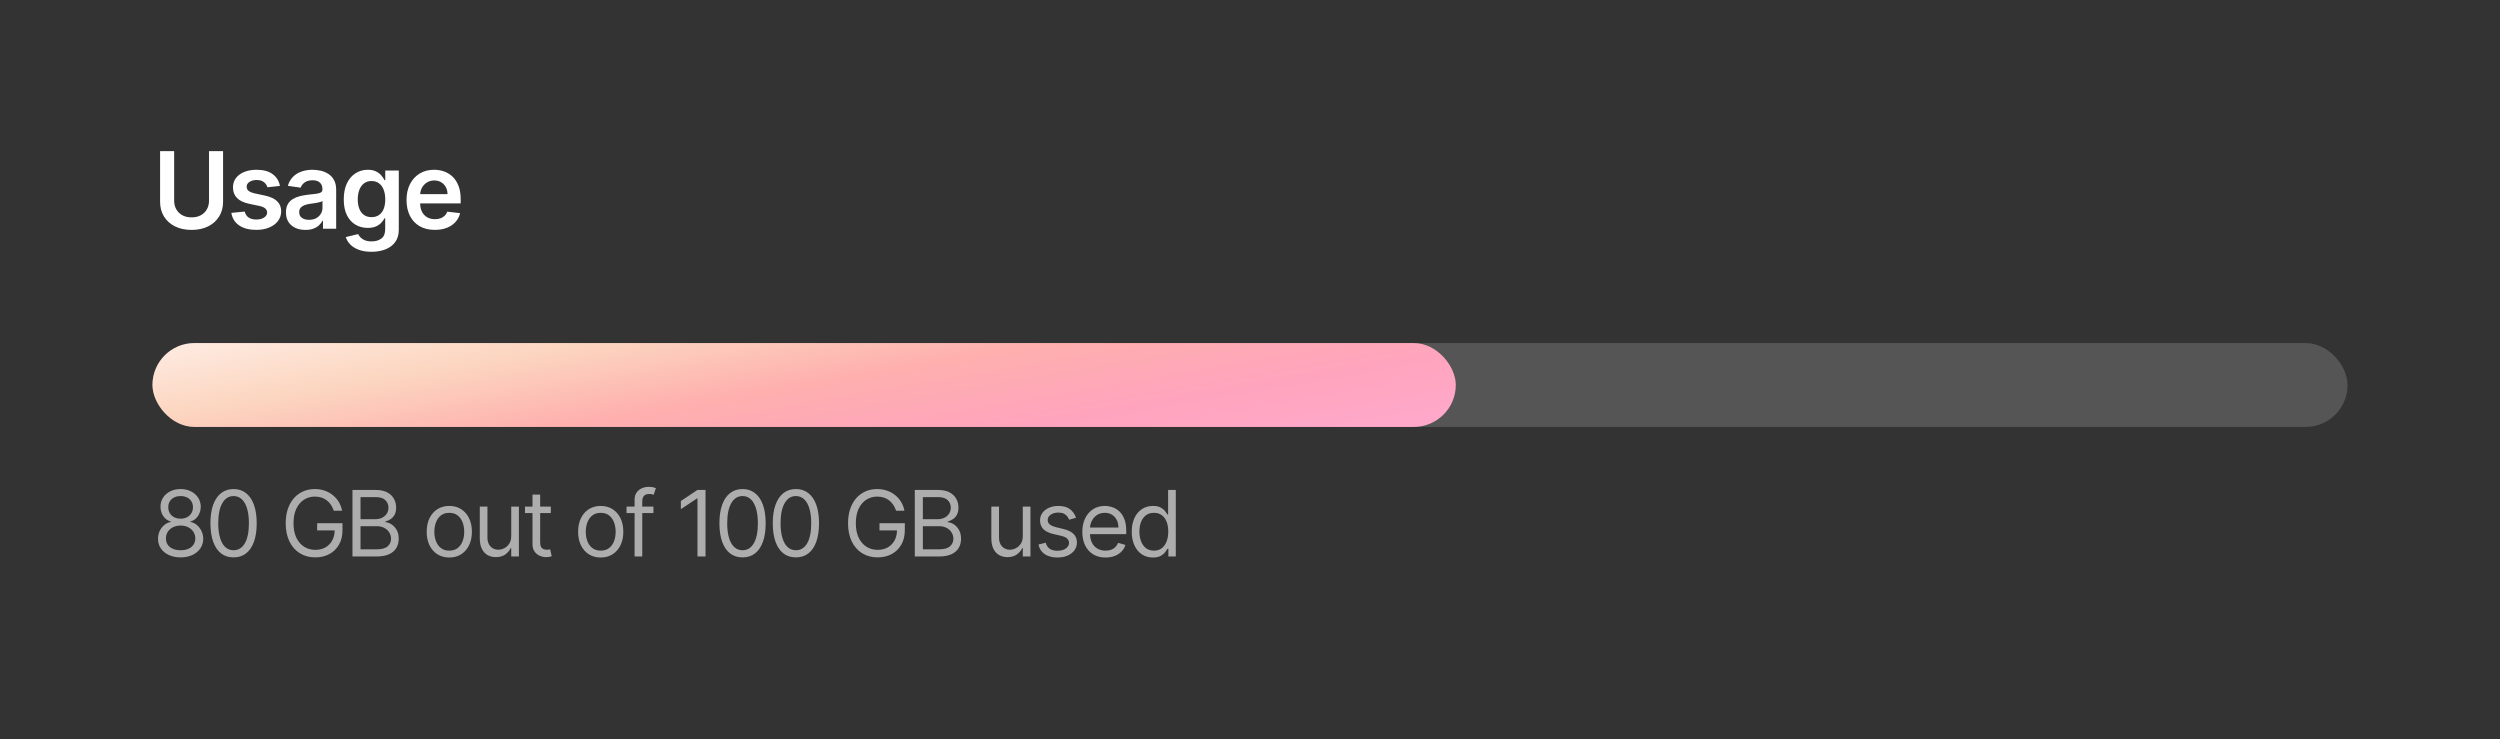 <svg width="328" height="97" viewBox="0 0 328 97" fill="none" xmlns="http://www.w3.org/2000/svg">
<rect x="0" y="0" width="328" height="97" fill="#333333" stroke="none"/>
<path d="M27.423 19.828H29.267V26.48C29.267 27.209 29.095 27.851 28.75 28.404C28.409 28.958 27.928 29.39 27.308 29.702C26.688 30.01 25.964 30.164 25.136 30.164C24.304 30.164 23.578 30.01 22.958 29.702C22.338 29.39 21.858 28.958 21.516 28.404C21.175 27.851 21.004 27.209 21.004 26.48V19.828H22.849V26.326C22.849 26.75 22.942 27.128 23.127 27.46C23.316 27.791 23.581 28.051 23.923 28.24C24.264 28.426 24.668 28.518 25.136 28.518C25.603 28.518 26.007 28.426 26.349 28.24C26.693 28.051 26.959 27.791 27.144 27.46C27.33 27.128 27.423 26.75 27.423 26.326V19.828ZM36.728 24.392L35.087 24.571C35.041 24.405 34.96 24.25 34.844 24.104C34.731 23.958 34.578 23.84 34.386 23.751C34.194 23.661 33.959 23.616 33.68 23.616C33.306 23.616 32.991 23.698 32.736 23.86C32.484 24.023 32.359 24.233 32.363 24.491C32.359 24.714 32.441 24.894 32.606 25.033C32.775 25.173 33.054 25.287 33.442 25.377L34.744 25.655C35.467 25.811 36.004 26.058 36.355 26.396C36.71 26.734 36.889 27.176 36.892 27.723C36.889 28.204 36.748 28.628 36.469 28.996C36.194 29.36 35.811 29.645 35.321 29.851C34.83 30.056 34.267 30.159 33.63 30.159C32.696 30.159 31.944 29.964 31.373 29.573C30.803 29.178 30.464 28.63 30.354 27.927L32.109 27.758C32.189 28.103 32.358 28.363 32.616 28.538C32.875 28.714 33.211 28.802 33.626 28.802C34.053 28.802 34.396 28.714 34.655 28.538C34.916 28.363 35.047 28.146 35.047 27.887C35.047 27.668 34.963 27.488 34.794 27.345C34.628 27.203 34.37 27.093 34.018 27.017L32.716 26.744C31.983 26.591 31.441 26.334 31.09 25.973C30.739 25.608 30.565 25.148 30.568 24.591C30.565 24.12 30.692 23.713 30.951 23.368C31.213 23.02 31.576 22.752 32.04 22.563C32.507 22.37 33.045 22.274 33.655 22.274C34.55 22.274 35.255 22.465 35.768 22.846C36.285 23.227 36.605 23.742 36.728 24.392ZM40.073 30.164C39.589 30.164 39.154 30.078 38.766 29.906C38.381 29.73 38.076 29.471 37.851 29.13C37.629 28.789 37.518 28.368 37.518 27.867C37.518 27.436 37.597 27.08 37.757 26.798C37.916 26.517 38.133 26.291 38.408 26.122C38.683 25.953 38.993 25.826 39.337 25.739C39.685 25.65 40.045 25.585 40.416 25.546C40.864 25.499 41.227 25.458 41.505 25.421C41.784 25.381 41.986 25.322 42.112 25.242C42.241 25.159 42.306 25.032 42.306 24.859V24.83C42.306 24.455 42.194 24.165 41.972 23.96C41.75 23.754 41.431 23.651 41.013 23.651C40.572 23.651 40.222 23.747 39.964 23.94C39.709 24.132 39.536 24.359 39.447 24.621L37.767 24.382C37.899 23.918 38.118 23.53 38.423 23.219C38.728 22.904 39.101 22.669 39.541 22.513C39.982 22.354 40.469 22.274 41.003 22.274C41.371 22.274 41.737 22.317 42.102 22.404C42.466 22.49 42.799 22.632 43.101 22.831C43.403 23.027 43.645 23.293 43.827 23.631C44.013 23.97 44.105 24.392 44.105 24.899V30.01H42.375V28.961H42.316C42.206 29.173 42.052 29.372 41.853 29.558C41.658 29.74 41.411 29.887 41.112 30C40.817 30.109 40.471 30.164 40.073 30.164ZM40.541 28.842C40.902 28.842 41.215 28.77 41.48 28.628C41.745 28.482 41.949 28.29 42.092 28.051C42.238 27.813 42.31 27.552 42.31 27.271V26.371C42.254 26.417 42.158 26.46 42.022 26.5C41.89 26.54 41.74 26.575 41.575 26.605C41.409 26.634 41.245 26.661 41.083 26.684C40.92 26.707 40.779 26.727 40.66 26.744C40.392 26.78 40.151 26.84 39.939 26.923C39.727 27.006 39.56 27.122 39.437 27.271C39.314 27.416 39.253 27.605 39.253 27.837C39.253 28.169 39.374 28.419 39.616 28.588C39.858 28.757 40.166 28.842 40.541 28.842ZM48.736 33.033C48.09 33.033 47.535 32.945 47.071 32.769C46.606 32.597 46.234 32.365 45.952 32.073C45.67 31.782 45.475 31.458 45.365 31.104L46.986 30.711C47.059 30.86 47.165 31.008 47.304 31.154C47.443 31.303 47.631 31.425 47.866 31.521C48.105 31.621 48.404 31.671 48.766 31.671C49.276 31.671 49.699 31.546 50.034 31.298C50.368 31.052 50.536 30.648 50.536 30.085V28.638H50.446C50.353 28.823 50.218 29.014 50.038 29.21C49.863 29.405 49.629 29.569 49.337 29.702C49.049 29.834 48.686 29.901 48.249 29.901C47.662 29.901 47.13 29.763 46.653 29.488C46.179 29.21 45.801 28.795 45.519 28.245C45.241 27.692 45.102 26.999 45.102 26.167C45.102 25.328 45.241 24.621 45.519 24.044C45.801 23.464 46.181 23.025 46.658 22.727C47.135 22.425 47.667 22.274 48.254 22.274C48.701 22.274 49.069 22.35 49.357 22.503C49.649 22.652 49.881 22.833 50.053 23.045C50.226 23.254 50.357 23.451 50.446 23.636H50.546V22.374H52.321V30.134C52.321 30.787 52.165 31.328 51.853 31.755C51.542 32.183 51.116 32.502 50.575 32.715C50.035 32.927 49.422 33.033 48.736 33.033ZM48.751 28.489C49.132 28.489 49.457 28.396 49.725 28.21C49.994 28.025 50.198 27.758 50.337 27.41C50.476 27.062 50.546 26.644 50.546 26.157C50.546 25.676 50.476 25.256 50.337 24.894C50.201 24.533 49.999 24.253 49.73 24.054C49.465 23.852 49.139 23.751 48.751 23.751C48.35 23.751 48.015 23.855 47.747 24.064C47.478 24.273 47.276 24.559 47.14 24.924C47.004 25.285 46.936 25.696 46.936 26.157C46.936 26.624 47.004 27.034 47.14 27.385C47.279 27.733 47.483 28.005 47.752 28.2C48.023 28.393 48.356 28.489 48.751 28.489ZM57.046 30.159C56.28 30.159 55.619 30 55.062 29.682C54.508 29.36 54.083 28.906 53.784 28.32C53.486 27.73 53.337 27.035 53.337 26.237C53.337 25.451 53.486 24.762 53.784 24.168C54.086 23.572 54.507 23.108 55.047 22.776C55.587 22.442 56.222 22.274 56.951 22.274C57.422 22.274 57.866 22.35 58.284 22.503C58.705 22.652 59.076 22.884 59.397 23.199C59.722 23.514 59.977 23.915 60.163 24.402C60.348 24.886 60.441 25.463 60.441 26.132V26.684H54.182V25.471H58.716C58.713 25.126 58.638 24.82 58.492 24.551C58.346 24.279 58.143 24.066 57.881 23.91C57.622 23.754 57.321 23.676 56.976 23.676C56.608 23.676 56.285 23.766 56.007 23.945C55.728 24.12 55.511 24.352 55.355 24.641C55.203 24.926 55.125 25.239 55.122 25.58V26.639C55.122 27.083 55.203 27.465 55.365 27.783C55.528 28.098 55.755 28.34 56.046 28.509C56.338 28.674 56.679 28.757 57.071 28.757C57.332 28.757 57.569 28.721 57.781 28.648C57.993 28.572 58.178 28.46 58.333 28.315C58.489 28.169 58.607 27.988 58.686 27.773L60.367 27.962C60.261 28.406 60.058 28.794 59.76 29.125C59.465 29.453 59.087 29.708 58.627 29.891C58.166 30.07 57.639 30.159 57.046 30.159Z" fill="white"/>
<path d="M23.699 73.129C23.114 73.129 22.597 73.026 22.148 72.818C21.702 72.608 21.354 72.32 21.104 71.953C20.854 71.584 20.73 71.163 20.733 70.692C20.73 70.323 20.803 69.982 20.95 69.669C21.098 69.354 21.3 69.091 21.555 68.881C21.814 68.668 22.102 68.533 22.421 68.476V68.425C22.003 68.317 21.671 68.082 21.423 67.722C21.176 67.358 21.054 66.945 21.057 66.482C21.054 66.038 21.166 65.642 21.393 65.293C21.621 64.943 21.933 64.668 22.331 64.466C22.732 64.264 23.188 64.163 23.699 64.163C24.204 64.163 24.656 64.264 25.054 64.466C25.452 64.668 25.764 64.943 25.991 65.293C26.222 65.642 26.338 66.038 26.341 66.482C26.338 66.945 26.212 67.358 25.962 67.722C25.715 68.082 25.386 68.317 24.977 68.425V68.476C25.293 68.533 25.577 68.668 25.829 68.881C26.082 69.091 26.284 69.354 26.435 69.669C26.585 69.982 26.662 70.323 26.665 70.692C26.662 71.163 26.534 71.584 26.281 71.953C26.031 72.32 25.683 72.608 25.237 72.818C24.794 73.026 24.281 73.129 23.699 73.129ZM23.699 72.192C24.094 72.192 24.435 72.128 24.722 72C25.009 71.872 25.23 71.692 25.386 71.459C25.543 71.226 25.622 70.953 25.625 70.641C25.622 70.311 25.537 70.02 25.369 69.767C25.202 69.514 24.973 69.315 24.683 69.171C24.396 69.026 24.068 68.953 23.699 68.953C23.327 68.953 22.994 69.026 22.702 69.171C22.412 69.315 22.183 69.514 22.016 69.767C21.851 70.02 21.77 70.311 21.773 70.641C21.77 70.953 21.845 71.226 21.999 71.459C22.155 71.692 22.378 71.872 22.668 72C22.957 72.128 23.301 72.192 23.699 72.192ZM23.699 68.05C24.011 68.05 24.288 67.987 24.53 67.862C24.774 67.737 24.966 67.563 25.105 67.338C25.244 67.114 25.315 66.851 25.318 66.55C25.315 66.254 25.246 65.997 25.109 65.778C24.973 65.557 24.784 65.386 24.543 65.267C24.301 65.145 24.02 65.084 23.699 65.084C23.372 65.084 23.087 65.145 22.842 65.267C22.598 65.386 22.409 65.557 22.276 65.778C22.142 65.997 22.077 66.254 22.079 66.55C22.077 66.851 22.143 67.114 22.28 67.338C22.419 67.563 22.611 67.737 22.855 67.862C23.099 67.987 23.381 68.05 23.699 68.05ZM30.645 73.129C30.003 73.129 29.456 72.955 29.004 72.605C28.552 72.253 28.207 71.743 27.968 71.075C27.73 70.405 27.61 69.595 27.61 68.646C27.61 67.703 27.73 66.898 27.968 66.23C28.21 65.56 28.556 65.048 29.008 64.696C29.463 64.341 30.008 64.163 30.645 64.163C31.281 64.163 31.825 64.341 32.277 64.696C32.731 65.048 33.078 65.56 33.316 66.23C33.558 66.898 33.679 67.703 33.679 68.646C33.679 69.595 33.559 70.405 33.321 71.075C33.082 71.743 32.737 72.253 32.285 72.605C31.834 72.955 31.287 73.129 30.645 73.129ZM30.645 72.192C31.281 72.192 31.775 71.885 32.127 71.271C32.48 70.658 32.656 69.783 32.656 68.646C32.656 67.891 32.575 67.247 32.413 66.716C32.254 66.185 32.024 65.78 31.723 65.501C31.424 65.223 31.065 65.084 30.645 65.084C30.014 65.084 29.521 65.395 29.166 66.017C28.811 66.636 28.633 67.513 28.633 68.646C28.633 69.402 28.713 70.044 28.872 70.573C29.031 71.101 29.26 71.503 29.558 71.778C29.859 72.054 30.221 72.192 30.645 72.192ZM43.792 67.01C43.699 66.723 43.575 66.466 43.422 66.239C43.271 66.009 43.091 65.813 42.88 65.651C42.673 65.489 42.437 65.365 42.173 65.28C41.909 65.195 41.619 65.152 41.304 65.152C40.787 65.152 40.316 65.286 39.893 65.553C39.47 65.82 39.133 66.213 38.883 66.733C38.633 67.253 38.508 67.891 38.508 68.646C38.508 69.402 38.635 70.04 38.887 70.56C39.14 71.08 39.483 71.473 39.914 71.74C40.346 72.007 40.832 72.141 41.372 72.141C41.872 72.141 42.312 72.034 42.693 71.821C43.076 71.605 43.375 71.301 43.588 70.909C43.804 70.514 43.912 70.05 43.912 69.516L44.235 69.584H41.61V68.646H44.934V69.584C44.934 70.303 44.781 70.928 44.474 71.459C44.17 71.99 43.75 72.402 43.213 72.695C42.679 72.984 42.065 73.129 41.372 73.129C40.599 73.129 39.92 72.948 39.335 72.584C38.752 72.22 38.298 71.703 37.971 71.033C37.647 70.362 37.485 69.567 37.485 68.646C37.485 67.956 37.578 67.335 37.762 66.784C37.95 66.23 38.214 65.759 38.555 65.369C38.896 64.98 39.299 64.682 39.765 64.475C40.231 64.267 40.744 64.163 41.304 64.163C41.764 64.163 42.193 64.233 42.591 64.372C42.991 64.509 43.348 64.703 43.66 64.956C43.975 65.206 44.238 65.506 44.449 65.855C44.659 66.202 44.804 66.587 44.883 67.01H43.792ZM46.244 73.01V64.283H49.295C49.903 64.283 50.405 64.388 50.8 64.598C51.195 64.805 51.489 65.085 51.682 65.438C51.875 65.787 51.972 66.175 51.972 66.601C51.972 66.976 51.905 67.286 51.771 67.53C51.641 67.774 51.467 67.967 51.251 68.109C51.038 68.251 50.807 68.357 50.557 68.425V68.51C50.824 68.527 51.092 68.621 51.362 68.791C51.632 68.962 51.858 69.206 52.04 69.524C52.222 69.842 52.312 70.232 52.312 70.692C52.312 71.129 52.213 71.523 52.014 71.872C51.815 72.222 51.501 72.499 51.072 72.703C50.644 72.908 50.085 73.01 49.398 73.01H46.244ZM47.301 72.073H49.398C50.088 72.073 50.578 71.939 50.868 71.672C51.16 71.402 51.307 71.075 51.307 70.692C51.307 70.396 51.231 70.124 51.081 69.874C50.93 69.621 50.716 69.419 50.438 69.269C50.159 69.115 49.83 69.038 49.449 69.038H47.301V72.073ZM47.301 68.118H49.261C49.58 68.118 49.867 68.055 50.122 67.93C50.381 67.805 50.585 67.629 50.736 67.402C50.889 67.175 50.966 66.908 50.966 66.601C50.966 66.217 50.832 65.892 50.565 65.625C50.298 65.355 49.875 65.22 49.295 65.22H47.301V68.118ZM58.947 73.146C58.356 73.146 57.837 73.006 57.391 72.725C56.948 72.443 56.602 72.05 56.352 71.544C56.104 71.038 55.981 70.448 55.981 69.771C55.981 69.09 56.104 68.494 56.352 67.986C56.602 67.477 56.948 67.082 57.391 66.801C57.837 66.52 58.356 66.379 58.947 66.379C59.538 66.379 60.055 66.52 60.498 66.801C60.944 67.082 61.291 67.477 61.538 67.986C61.788 68.494 61.913 69.09 61.913 69.771C61.913 70.448 61.788 71.038 61.538 71.544C61.291 72.05 60.944 72.443 60.498 72.725C60.055 73.006 59.538 73.146 58.947 73.146ZM58.947 72.243C59.396 72.243 59.765 72.128 60.055 71.898C60.344 71.668 60.559 71.365 60.698 70.99C60.837 70.615 60.907 70.209 60.907 69.771C60.907 69.334 60.837 68.926 60.698 68.548C60.559 68.171 60.344 67.865 60.055 67.632C59.765 67.399 59.396 67.283 58.947 67.283C58.498 67.283 58.129 67.399 57.839 67.632C57.549 67.865 57.334 68.171 57.195 68.548C57.056 68.926 56.986 69.334 56.986 69.771C56.986 70.209 57.056 70.615 57.195 70.99C57.334 71.365 57.549 71.668 57.839 71.898C58.129 72.128 58.498 72.243 58.947 72.243ZM67.073 70.334V66.465H68.079V73.01H67.073V71.902H67.005C66.851 72.234 66.613 72.517 66.289 72.75C65.965 72.98 65.556 73.095 65.061 73.095C64.652 73.095 64.289 73.006 63.971 72.827C63.652 72.645 63.402 72.372 63.221 72.009C63.039 71.642 62.948 71.18 62.948 70.624V66.465H63.953V70.555C63.953 71.033 64.087 71.413 64.354 71.698C64.624 71.982 64.968 72.124 65.385 72.124C65.635 72.124 65.89 72.06 66.148 71.932C66.409 71.804 66.628 71.608 66.804 71.344C66.983 71.08 67.073 70.743 67.073 70.334ZM72.267 66.465V67.317H68.875V66.465H72.267ZM69.864 64.896H70.869V71.135C70.869 71.419 70.91 71.632 70.993 71.774C71.078 71.913 71.186 72.007 71.317 72.055C71.45 72.101 71.591 72.124 71.739 72.124C71.849 72.124 71.94 72.118 72.011 72.107C72.082 72.092 72.139 72.081 72.182 72.073L72.386 72.976C72.318 73.001 72.223 73.027 72.101 73.053C71.979 73.081 71.824 73.095 71.636 73.095C71.352 73.095 71.074 73.034 70.801 72.912C70.531 72.79 70.307 72.604 70.128 72.354C69.952 72.104 69.864 71.788 69.864 71.408V64.896ZM78.814 73.146C78.223 73.146 77.704 73.006 77.258 72.725C76.815 72.443 76.469 72.05 76.219 71.544C75.972 71.038 75.848 70.448 75.848 69.771C75.848 69.09 75.972 68.494 76.219 67.986C76.469 67.477 76.815 67.082 77.258 66.801C77.704 66.52 78.223 66.379 78.814 66.379C79.405 66.379 79.922 66.52 80.365 66.801C80.811 67.082 81.158 67.477 81.405 67.986C81.655 68.494 81.78 69.09 81.78 69.771C81.78 70.448 81.655 71.038 81.405 71.544C81.158 72.05 80.811 72.443 80.365 72.725C79.922 73.006 79.405 73.146 78.814 73.146ZM78.814 72.243C79.263 72.243 79.632 72.128 79.922 71.898C80.212 71.668 80.426 71.365 80.565 70.99C80.704 70.615 80.774 70.209 80.774 69.771C80.774 69.334 80.704 68.926 80.565 68.548C80.426 68.171 80.212 67.865 79.922 67.632C79.632 67.399 79.263 67.283 78.814 67.283C78.365 67.283 77.996 67.399 77.706 67.632C77.416 67.865 77.202 68.171 77.062 68.548C76.923 68.926 76.854 69.334 76.854 69.771C76.854 70.209 76.923 70.615 77.062 70.99C77.202 71.365 77.416 71.668 77.706 71.898C77.996 72.128 78.365 72.243 78.814 72.243ZM85.73 66.465V67.317H82.201V66.465H85.73ZM83.258 73.01V65.561C83.258 65.186 83.346 64.874 83.522 64.624C83.698 64.374 83.927 64.186 84.209 64.061C84.49 63.936 84.787 63.874 85.099 63.874C85.346 63.874 85.548 63.894 85.704 63.933C85.86 63.973 85.977 64.01 86.054 64.044L85.764 64.913C85.713 64.896 85.642 64.875 85.551 64.85C85.463 64.824 85.346 64.811 85.201 64.811C84.869 64.811 84.629 64.895 84.481 65.063C84.336 65.23 84.264 65.476 84.264 65.8V73.01H83.258ZM92.565 64.283V73.01H91.508V65.391H91.457L89.327 66.805V65.732L91.508 64.283H92.565ZM97.422 73.129C96.78 73.129 96.233 72.955 95.781 72.605C95.329 72.253 94.984 71.743 94.746 71.075C94.507 70.405 94.388 69.595 94.388 68.646C94.388 67.703 94.507 66.898 94.746 66.23C94.987 65.56 95.334 65.048 95.785 64.696C96.24 64.341 96.785 64.163 97.422 64.163C98.058 64.163 98.602 64.341 99.054 64.696C99.508 65.048 99.855 65.56 100.094 66.23C100.335 66.898 100.456 67.703 100.456 68.646C100.456 69.595 100.337 70.405 100.098 71.075C99.859 71.743 99.514 72.253 99.062 72.605C98.611 72.955 98.064 73.129 97.422 73.129ZM97.422 72.192C98.058 72.192 98.553 71.885 98.905 71.271C99.257 70.658 99.433 69.783 99.433 68.646C99.433 67.891 99.352 67.247 99.19 66.716C99.031 66.185 98.801 65.78 98.5 65.501C98.202 65.223 97.842 65.084 97.422 65.084C96.791 65.084 96.298 65.395 95.943 66.017C95.588 66.636 95.41 67.513 95.41 68.646C95.41 69.402 95.49 70.044 95.649 70.573C95.808 71.101 96.037 71.503 96.335 71.778C96.636 72.054 96.999 72.192 97.422 72.192ZM104.422 73.129C103.78 73.129 103.233 72.955 102.781 72.605C102.33 72.253 101.984 71.743 101.746 71.075C101.507 70.405 101.388 69.595 101.388 68.646C101.388 67.703 101.507 66.898 101.746 66.23C101.987 65.56 102.334 65.048 102.786 64.696C103.24 64.341 103.786 64.163 104.422 64.163C105.058 64.163 105.602 64.341 106.054 64.696C106.509 65.048 106.855 65.56 107.094 66.23C107.335 66.898 107.456 67.703 107.456 68.646C107.456 69.595 107.337 70.405 107.098 71.075C106.859 71.743 106.514 72.253 106.062 72.605C105.611 72.955 105.064 73.129 104.422 73.129ZM104.422 72.192C105.058 72.192 105.553 71.885 105.905 71.271C106.257 70.658 106.433 69.783 106.433 68.646C106.433 67.891 106.352 67.247 106.19 66.716C106.031 66.185 105.801 65.78 105.5 65.501C105.202 65.223 104.842 65.084 104.422 65.084C103.791 65.084 103.298 65.395 102.943 66.017C102.588 66.636 102.411 67.513 102.411 68.646C102.411 69.402 102.49 70.044 102.649 70.573C102.808 71.101 103.037 71.503 103.335 71.778C103.636 72.054 103.999 72.192 104.422 72.192ZM117.57 67.01C117.476 66.723 117.352 66.466 117.199 66.239C117.048 66.009 116.868 65.813 116.658 65.651C116.45 65.489 116.214 65.365 115.95 65.28C115.686 65.195 115.396 65.152 115.081 65.152C114.564 65.152 114.094 65.286 113.67 65.553C113.247 65.82 112.911 66.213 112.661 66.733C112.411 67.253 112.286 67.891 112.286 68.646C112.286 69.402 112.412 70.04 112.665 70.56C112.918 71.08 113.26 71.473 113.692 71.74C114.124 72.007 114.609 72.141 115.149 72.141C115.649 72.141 116.089 72.034 116.47 71.821C116.854 71.605 117.152 71.301 117.365 70.909C117.581 70.514 117.689 70.05 117.689 69.516L118.013 69.584H115.388V68.646H118.712V69.584C118.712 70.303 118.558 70.928 118.251 71.459C117.947 71.99 117.527 72.402 116.99 72.695C116.456 72.984 115.842 73.129 115.149 73.129C114.376 73.129 113.697 72.948 113.112 72.584C112.53 72.22 112.075 71.703 111.749 71.033C111.425 70.362 111.263 69.567 111.263 68.646C111.263 67.956 111.355 67.335 111.54 66.784C111.727 66.23 111.991 65.759 112.332 65.369C112.673 64.98 113.077 64.682 113.543 64.475C114.009 64.267 114.521 64.163 115.081 64.163C115.541 64.163 115.97 64.233 116.368 64.372C116.768 64.509 117.125 64.703 117.438 64.956C117.753 65.206 118.016 65.506 118.226 65.855C118.436 66.202 118.581 66.587 118.661 67.01H117.57ZM120.022 73.01V64.283H123.073C123.681 64.283 124.182 64.388 124.577 64.598C124.972 64.805 125.266 65.085 125.459 65.438C125.652 65.787 125.749 66.175 125.749 66.601C125.749 66.976 125.682 67.286 125.549 67.53C125.418 67.774 125.245 67.967 125.029 68.109C124.816 68.251 124.584 68.357 124.334 68.425V68.51C124.601 68.527 124.87 68.621 125.14 68.791C125.409 68.962 125.635 69.206 125.817 69.524C125.999 69.842 126.09 70.232 126.09 70.692C126.09 71.129 125.99 71.523 125.792 71.872C125.593 72.222 125.279 72.499 124.85 72.703C124.421 72.908 123.863 73.01 123.175 73.01H120.022ZM121.078 72.073H123.175C123.865 72.073 124.355 71.939 124.645 71.672C124.938 71.402 125.084 71.075 125.084 70.692C125.084 70.396 125.009 70.124 124.858 69.874C124.708 69.621 124.493 69.419 124.215 69.269C123.936 69.115 123.607 69.038 123.226 69.038H121.078V72.073ZM121.078 68.118H123.039C123.357 68.118 123.644 68.055 123.9 67.93C124.158 67.805 124.363 67.629 124.513 67.402C124.667 67.175 124.743 66.908 124.743 66.601C124.743 66.217 124.61 65.892 124.343 65.625C124.076 65.355 123.652 65.22 123.073 65.22H121.078V68.118ZM134.19 70.334V66.465H135.196V73.01H134.19V71.902H134.122C133.968 72.234 133.73 72.517 133.406 72.75C133.082 72.98 132.673 73.095 132.179 73.095C131.77 73.095 131.406 73.006 131.088 72.827C130.77 72.645 130.52 72.372 130.338 72.009C130.156 71.642 130.065 71.18 130.065 70.624V66.465H131.071V70.555C131.071 71.033 131.204 71.413 131.471 71.698C131.741 71.982 132.085 72.124 132.502 72.124C132.752 72.124 133.007 72.06 133.265 71.932C133.527 71.804 133.745 71.608 133.922 71.344C134.1 71.08 134.19 70.743 134.19 70.334ZM141.174 67.93L140.271 68.186C140.214 68.036 140.13 67.889 140.019 67.747C139.911 67.602 139.763 67.483 139.576 67.389C139.388 67.296 139.148 67.249 138.856 67.249C138.455 67.249 138.121 67.341 137.854 67.526C137.59 67.707 137.458 67.939 137.458 68.22C137.458 68.47 137.549 68.668 137.731 68.813C137.913 68.957 138.197 69.078 138.583 69.175L139.555 69.413C140.14 69.555 140.576 69.773 140.863 70.065C141.15 70.355 141.293 70.729 141.293 71.186C141.293 71.561 141.185 71.896 140.969 72.192C140.756 72.487 140.458 72.72 140.075 72.891C139.691 73.061 139.245 73.146 138.737 73.146C138.069 73.146 137.516 73.001 137.079 72.712C136.641 72.422 136.364 71.999 136.248 71.442L137.202 71.203C137.293 71.555 137.465 71.82 137.718 71.996C137.974 72.172 138.308 72.26 138.719 72.26C139.188 72.26 139.56 72.161 139.836 71.962C140.114 71.76 140.254 71.519 140.254 71.237C140.254 71.01 140.174 70.82 140.015 70.666C139.856 70.51 139.612 70.394 139.282 70.317L138.191 70.061C137.592 69.919 137.151 69.699 136.87 69.401C136.592 69.1 136.452 68.723 136.452 68.271C136.452 67.902 136.556 67.575 136.763 67.291C136.974 67.007 137.259 66.784 137.62 66.622C137.984 66.46 138.396 66.379 138.856 66.379C139.504 66.379 140.012 66.521 140.381 66.805C140.754 67.09 141.018 67.465 141.174 67.93ZM145.051 73.146C144.421 73.146 143.877 73.007 143.419 72.729C142.965 72.448 142.614 72.055 142.367 71.553C142.123 71.047 142 70.459 142 69.788C142 69.118 142.123 68.527 142.367 68.016C142.614 67.501 142.958 67.101 143.398 66.814C143.841 66.524 144.358 66.379 144.949 66.379C145.29 66.379 145.627 66.436 145.959 66.55C146.292 66.663 146.594 66.848 146.867 67.104C147.14 67.357 147.357 67.692 147.519 68.109C147.681 68.527 147.762 69.041 147.762 69.652V70.078H142.716V69.209H146.739C146.739 68.84 146.665 68.51 146.517 68.22C146.373 67.93 146.165 67.702 145.895 67.534C145.628 67.367 145.313 67.283 144.949 67.283C144.549 67.283 144.202 67.382 143.909 67.581C143.62 67.777 143.397 68.033 143.24 68.348C143.084 68.663 143.006 69.001 143.006 69.362V69.942C143.006 70.436 143.091 70.855 143.262 71.199C143.435 71.54 143.675 71.8 143.982 71.979C144.289 72.155 144.645 72.243 145.051 72.243C145.316 72.243 145.554 72.206 145.767 72.132C145.983 72.055 146.169 71.942 146.326 71.791C146.482 71.638 146.603 71.448 146.688 71.22L147.659 71.493C147.557 71.823 147.385 72.112 147.144 72.362C146.902 72.609 146.604 72.803 146.249 72.942C145.894 73.078 145.495 73.146 145.051 73.146ZM151.263 73.146C150.718 73.146 150.236 73.009 149.819 72.733C149.401 72.455 149.074 72.063 148.838 71.557C148.603 71.048 148.485 70.448 148.485 69.754C148.485 69.067 148.603 68.47 148.838 67.965C149.074 67.459 149.402 67.068 149.823 66.793C150.243 66.517 150.729 66.379 151.28 66.379C151.706 66.379 152.043 66.45 152.29 66.592C152.54 66.732 152.73 66.891 152.861 67.07C152.995 67.246 153.098 67.391 153.172 67.504H153.257V64.283H154.263V73.01H153.292V72.004H153.172C153.098 72.124 152.993 72.274 152.857 72.456C152.721 72.635 152.526 72.796 152.273 72.938C152.02 73.077 151.684 73.146 151.263 73.146ZM151.4 72.243C151.803 72.243 152.144 72.138 152.422 71.928C152.701 71.715 152.912 71.421 153.057 71.046C153.202 70.668 153.275 70.232 153.275 69.737C153.275 69.249 153.203 68.821 153.061 68.455C152.919 68.085 152.709 67.798 152.431 67.594C152.152 67.386 151.809 67.283 151.4 67.283C150.973 67.283 150.618 67.392 150.334 67.611C150.053 67.827 149.841 68.121 149.699 68.493C149.56 68.862 149.49 69.277 149.49 69.737C149.49 70.203 149.561 70.626 149.703 71.007C149.848 71.385 150.061 71.686 150.343 71.911C150.627 72.132 150.979 72.243 151.4 72.243Z" fill="white" fill-opacity="0.6"/>
<rect x="20" y="45.01" width="288" height="11" rx="5.5" fill="white" fill-opacity="0.17"/>
<rect x="20" y="45.01" width="171" height="11" rx="5.5" fill="url(#paint0_linear_6001_13118)"/>
<defs>
<linearGradient id="paint0_linear_6001_13118" x1="46.807" y1="40.386" x2="53.59" y2="79.712" gradientUnits="userSpaceOnUse">
<stop stop-color="#FEECE3"/>
<stop offset="0.25" stop-color="#FCD5BF"/>
<stop offset="0.5" stop-color="#FEAFAE"/>
<stop offset="0.75" stop-color="#FFA4BD"/>
<stop offset="1" stop-color="#FFA9CC"/>
</linearGradient>
</defs>
</svg>
